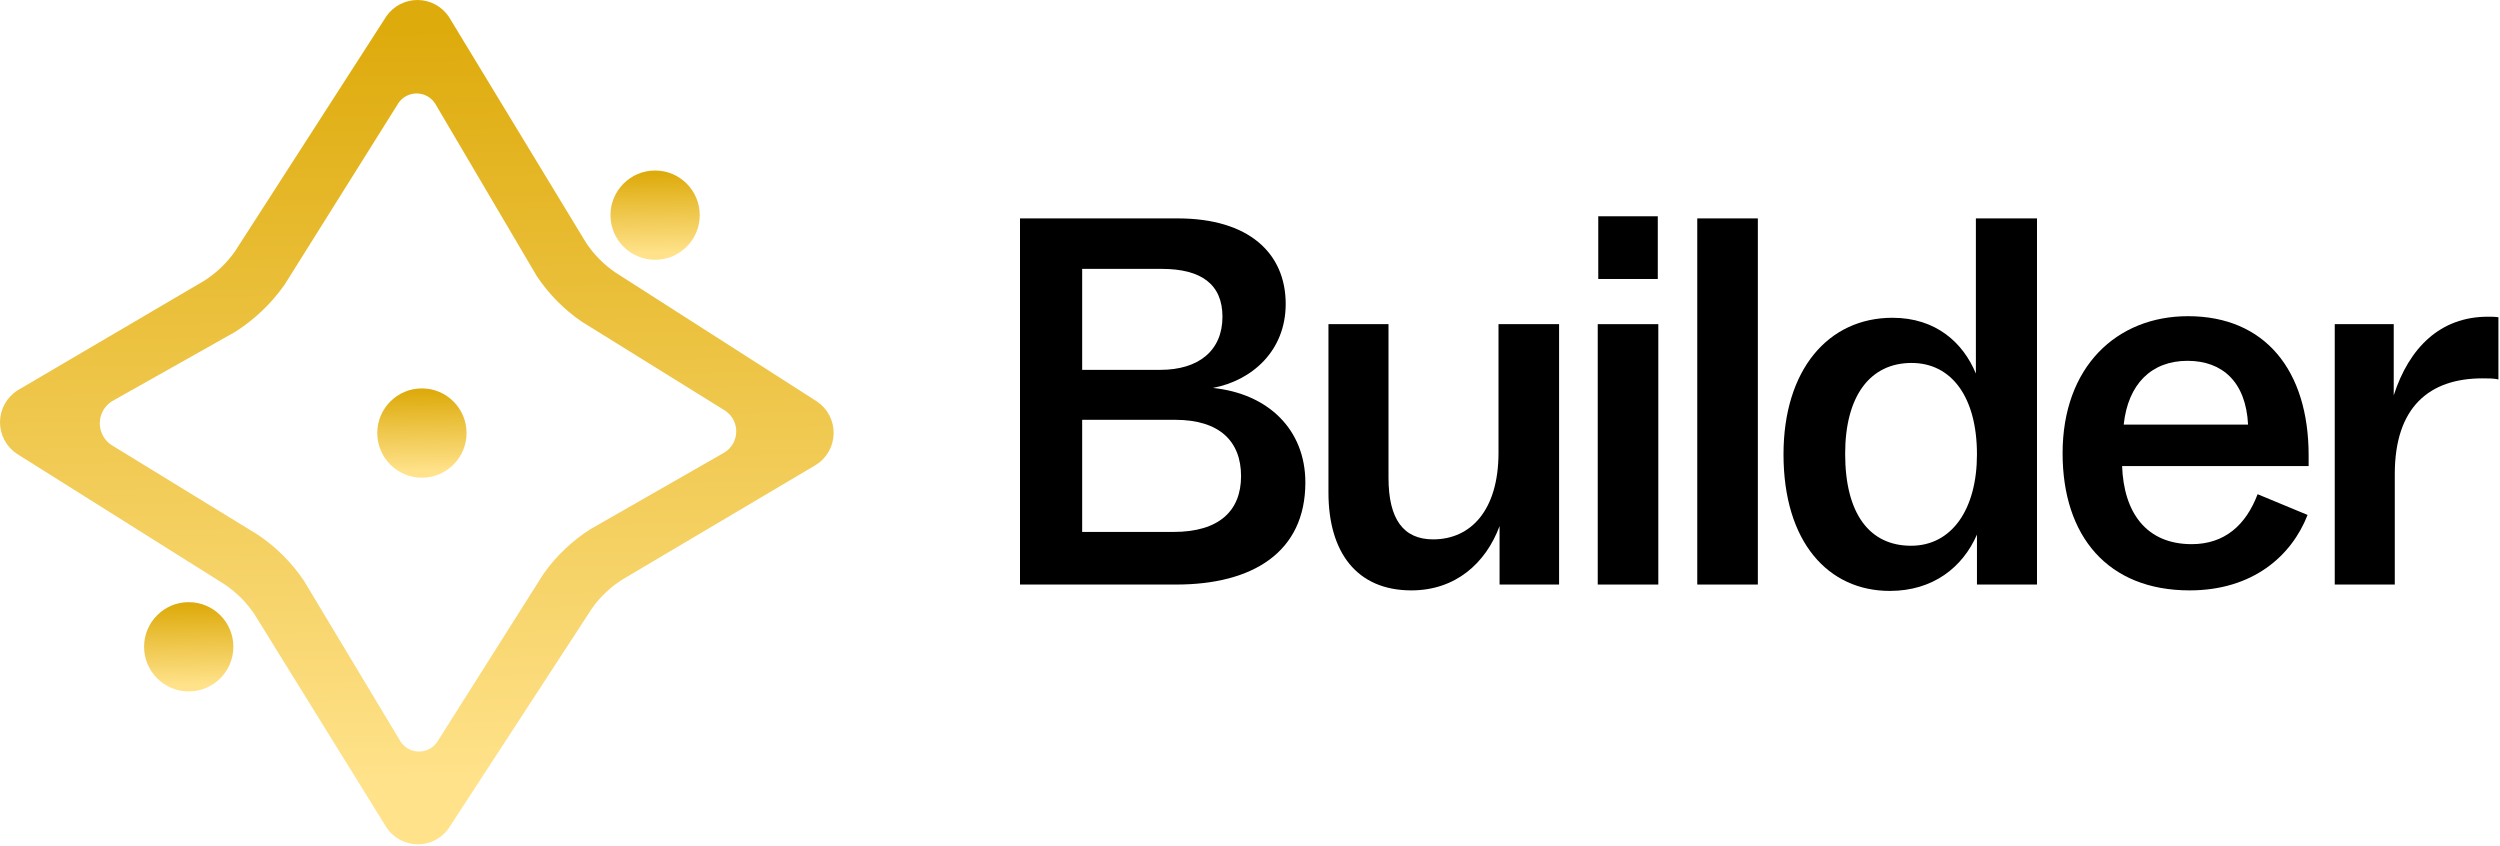 <svg width="1419" height="480" viewBox="0 0 1419 480" fill="black" xmlns="http://www.w3.org/2000/svg">
  <path
    d="M667.627 331.786H578.949V123.967H668.532C708.648 123.967 729.761 143.573 729.761 172.529C729.761 199.072 710.759 215.963 688.439 220.185C720.109 223.503 740.921 244.014 740.921 273.874C740.921 313.387 711.061 331.786 667.627 331.786ZM614.239 152.622V209.93H658.578C680.295 209.93 693.868 199.072 693.868 179.768C693.868 161.369 681.803 152.622 659.483 152.622H614.239ZM614.239 238.283V301.925H666.119C692.058 301.925 704.425 289.86 704.425 270.255C704.425 250.348 692.058 238.283 667.023 238.283H614.239Z" />
  <path
    d="M801.084 335.104C770.016 335.104 754.03 313.387 754.03 279.605V183.99H788.114V271.16C788.114 294.686 796.559 306.148 813.45 306.148C834.865 306.148 850.55 289.559 850.55 256.983V183.99H884.935V331.786H851.153V298.608C843.311 319.721 826.118 335.104 801.084 335.104Z" />
  <path d="M940.957 158.352H907.175V122.761H940.957V158.352ZM941.259 331.786H906.873V183.99H941.259V331.786Z" />
  <path d="M997.754 331.786H963.369V123.967H997.754V331.786Z" />
  <path
    d="M1121.51 212.041V123.967H1156.2V331.786H1122.12V303.434C1113.97 322.134 1097.08 335.406 1072.65 335.406C1037.66 335.406 1012.32 307.656 1012.32 257.888C1012.32 209.93 1037.66 180.371 1074.16 180.371C1098.89 180.371 1114.27 194.547 1121.51 212.041ZM1084.71 309.768C1107.94 309.768 1122.12 288.956 1122.12 257.888C1122.12 225.313 1107.64 206.009 1085.02 206.009C1061.49 206.009 1047.31 224.71 1047.31 257.587C1047.31 291.67 1061.19 309.768 1084.71 309.768Z" />
  <path
    d="M1310.38 258.492V264.524H1204.51C1205.42 290.765 1218.08 308.863 1244.02 308.863C1262.72 308.863 1274.79 298.004 1281.42 280.51L1309.78 292.273C1300.73 315.498 1278.71 335.104 1242.82 335.104C1196.37 335.104 1170.73 304.338 1170.73 257.285C1170.73 208.12 1201.49 179.466 1241.91 179.466C1285.65 179.466 1310.38 210.232 1310.38 258.492ZM1241.61 204.802C1221.1 204.802 1207.83 218.074 1205.42 240.997H1276C1274.79 216.867 1261.52 204.802 1241.61 204.802Z" />
  <path
    d="M1359.28 331.786H1325.2V183.99H1358.68V224.408C1367.43 197.262 1385.22 179.768 1412.07 179.768C1414.18 179.768 1415.99 179.768 1418.1 180.069V215.359C1415.39 214.756 1412.67 214.756 1409.05 214.756C1378.89 214.756 1359.28 231.044 1359.28 269.048V331.786Z" />
  <path
    d="M237.225 479.247H236.938C233.474 479.199 230.072 478.314 227.024 476.667C223.975 475.02 221.37 472.66 219.431 469.788L144.358 348.533C139.842 341.832 134.058 336.079 127.332 331.599L9.551 257.558C6.578 255.571 4.147 252.875 2.48 249.712C0.812 246.549 -0.04 243.02 0.001 239.445C0.042 235.87 0.975 232.362 2.715 229.238C4.454 226.114 6.946 223.475 9.963 221.557L115.844 159.393C122.739 155.031 128.701 149.346 133.385 142.666L219.374 9.131C221.378 6.276 224.048 3.953 227.153 2.362C230.257 0.771 233.702 -0.039 237.19 0.001C240.678 0.042 244.104 0.932 247.171 2.595C250.237 4.258 252.852 6.643 254.789 9.544L332.752 137.953C337.132 144.501 342.72 150.155 349.216 154.612L463.868 227.989C466.791 229.997 469.172 232.697 470.797 235.85C472.423 239.002 473.242 242.509 473.182 246.055C473.121 249.601 472.184 253.078 470.452 256.173C468.721 259.269 466.25 261.887 463.26 263.794L353.195 328.985C346.494 333.25 340.679 338.766 336.066 345.231L254.572 470.293C252.593 473.05 249.99 475.298 246.975 476.855C243.959 478.411 240.618 479.231 237.225 479.247ZM63.517 227.771C61.436 229.09 59.717 230.908 58.517 233.06C57.317 235.212 56.673 237.629 56.645 240.093C56.616 242.557 57.204 244.988 58.354 247.167C59.504 249.346 61.18 251.203 63.23 252.57L146.157 303.395C156.551 310.317 165.49 319.205 172.47 329.558L227.422 421.016C228.552 422.703 230.075 424.091 231.86 425.059C233.645 426.028 235.638 426.548 237.669 426.575C239.699 426.602 241.706 426.135 243.516 425.215C245.326 424.294 246.885 422.948 248.06 421.291L308.641 325.477C315.773 315.483 324.761 306.956 335.114 300.357L411.369 256.732C413.333 255.478 414.956 253.757 416.093 251.724C417.23 249.69 417.846 247.406 417.886 245.076C417.926 242.747 417.388 240.443 416.321 238.372C415.254 236.301 413.69 234.525 411.77 233.205L330.15 182.541C320.109 175.652 311.478 166.908 304.72 156.779L246.879 58.603C245.75 56.913 244.226 55.523 242.439 54.555C240.652 53.586 238.656 53.068 236.624 53.044C234.591 53.02 232.584 53.492 230.775 54.419C228.966 55.346 227.41 56.699 226.241 58.362L161.509 161.629C154.002 172.305 144.465 181.398 133.443 188.388L63.517 227.771Z"
    fill="url(#paint0_linear_1702_15)" />
  <path
    d="M239.473 271.132C253.467 271.132 264.811 259.788 264.811 245.794C264.811 231.8 253.467 220.456 239.473 220.456C225.479 220.456 214.135 231.8 214.135 245.794C214.135 259.788 225.479 271.132 239.473 271.132Z"
    fill="url(#paint1_linear_1702_15)" />
  <path
    d="M371.838 147.458C385.832 147.458 397.176 136.113 397.176 122.12C397.176 108.126 385.832 96.782 371.838 96.782C357.845 96.782 346.501 108.126 346.501 122.12C346.501 136.113 357.845 147.458 371.838 147.458Z"
    fill="url(#paint2_linear_1702_15)" />
  <path
    d="M107.119 392.455C121.113 392.455 132.457 381.111 132.457 367.117C132.457 353.124 121.113 341.779 107.119 341.779C93.126 341.779 81.781 353.124 81.781 367.117C81.781 381.111 93.126 392.455 107.119 392.455Z"
    fill="url(#paint3_linear_1702_15)" />
  <defs>
    <linearGradient id="paint0_linear_1702_15" x1="244.771" y1="15.624" x2="249.979" y2="442.671"
      gradientUnits="userSpaceOnUse">
      <stop stop-color="#DEAB0C" />
      <stop offset="1" stop-color="#FFE28A" />
    </linearGradient>
    <linearGradient id="paint1_linear_1702_15" x1="240.349" y1="222.108" x2="240.892" y2="267.265"
      gradientUnits="userSpaceOnUse">
      <stop stop-color="#DEAB0C" />
      <stop offset="1" stop-color="#FFE28A" />
    </linearGradient>
    <linearGradient id="paint2_linear_1702_15" x1="372.715" y1="98.434" x2="373.258" y2="143.59"
      gradientUnits="userSpaceOnUse">
      <stop stop-color="#DEAB0C" />
      <stop offset="1" stop-color="#FFE28A" />
    </linearGradient>
    <linearGradient id="paint3_linear_1702_15" x1="107.995" y1="343.431" x2="108.539" y2="388.587"
      gradientUnits="userSpaceOnUse">
      <stop stop-color="#DEAB0C" />
      <stop offset="1" stop-color="#FFE28A" />
    </linearGradient>
  </defs>
</svg>